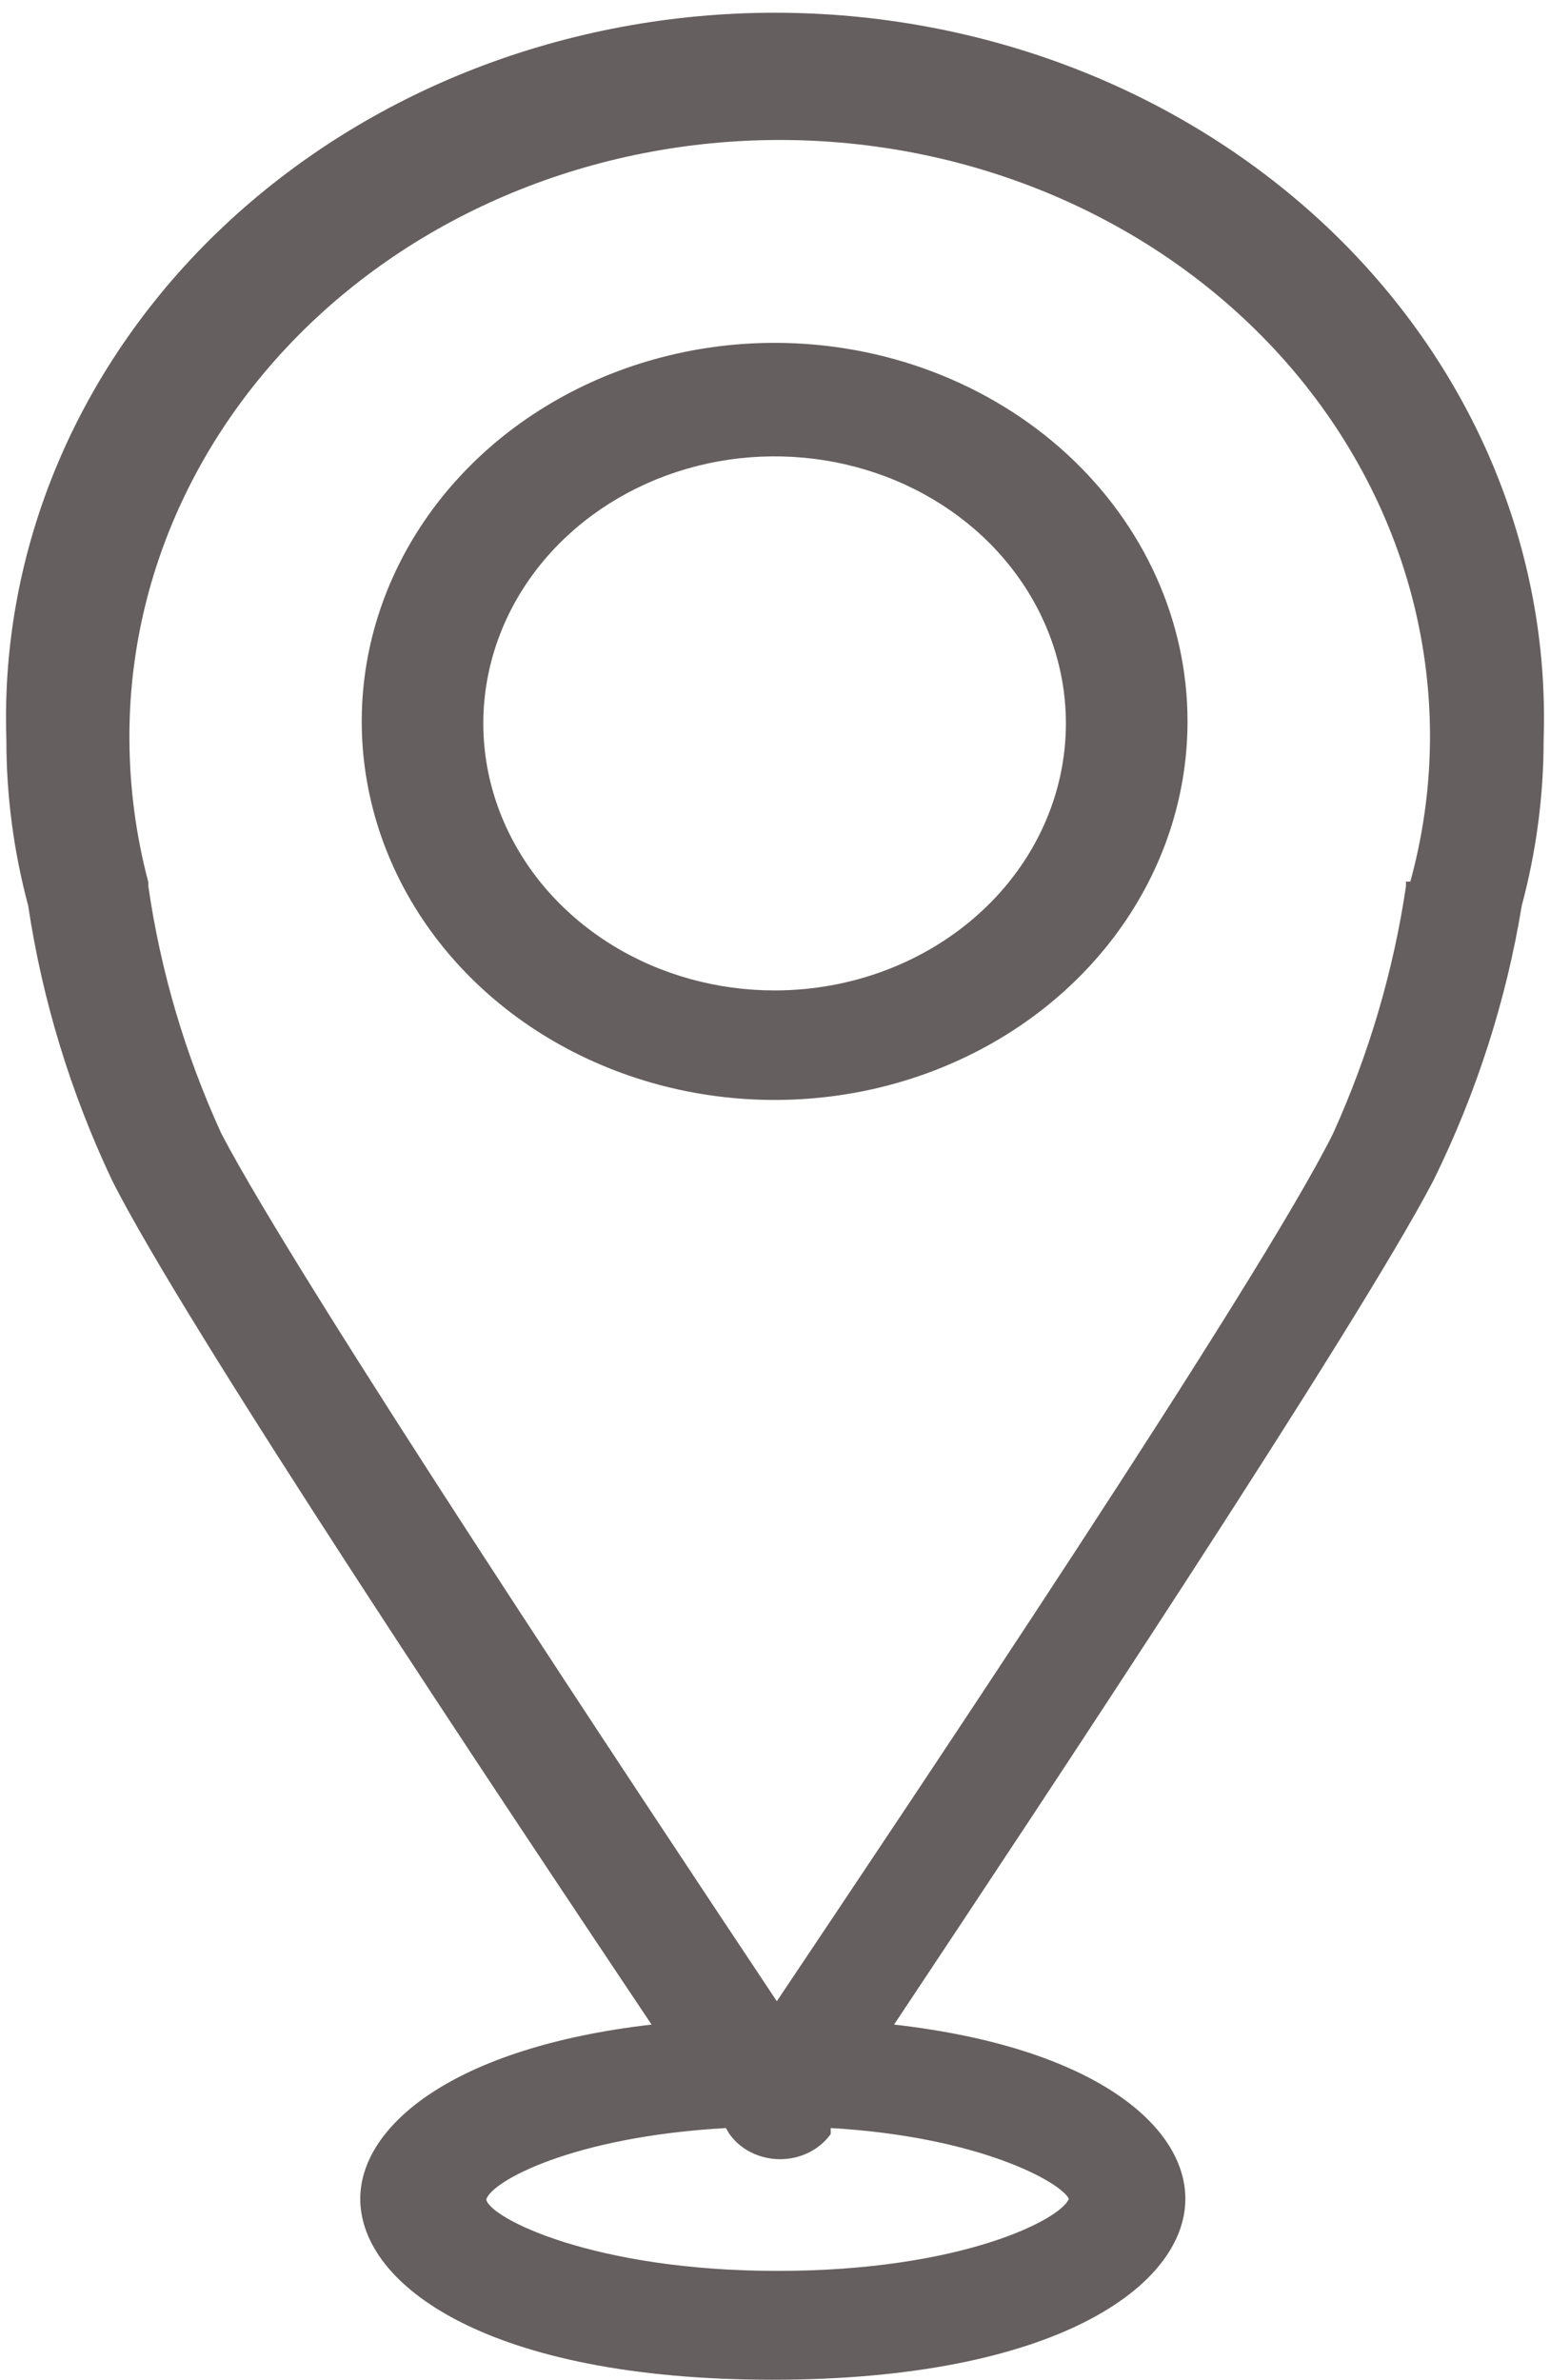 <svg width="28" height="43" viewBox="0 0 28 43" fill="none" xmlns="http://www.w3.org/2000/svg">
<path d="M27.49 16.361C27.753 15.379 27.886 14.37 27.885 13.358C27.942 11.654 27.625 9.956 26.953 8.365C26.281 6.775 25.267 5.324 23.973 4.1C22.677 2.876 21.128 1.902 19.414 1.237C17.701 0.573 15.86 0.23 14 0.23C12.139 0.23 10.298 0.573 8.585 1.237C6.872 1.902 5.322 2.876 4.027 4.1C2.732 5.324 1.718 6.775 1.046 8.365C0.374 9.956 0.058 11.654 0.115 13.358C0.114 14.37 0.246 15.379 0.509 16.361C0.765 18.069 1.274 19.737 2.022 21.319C3.338 23.948 9.126 32.62 11.77 36.576C8.205 36.986 6.508 38.397 6.508 39.724C6.508 41.292 8.837 42.992 13.954 42.992C19.071 42.992 21.413 41.292 21.413 39.724C21.413 38.397 19.755 36.986 16.151 36.576C18.782 32.62 24.53 23.948 25.898 21.319C26.674 19.741 27.209 18.073 27.49 16.361ZM19.308 39.724C19.163 40.098 17.361 41.026 14.046 41.026C10.731 41.026 8.85 40.073 8.784 39.736C8.876 39.41 10.336 38.602 13.112 38.445L13.178 38.554C13.277 38.693 13.412 38.808 13.572 38.887C13.732 38.966 13.91 39.008 14.092 39.008C14.273 39.008 14.452 38.966 14.612 38.887C14.771 38.808 14.907 38.693 15.006 38.554V38.445C17.716 38.602 19.176 39.434 19.308 39.724ZM25.398 15.927C25.398 15.927 25.398 15.927 25.398 16.012C25.171 17.545 24.729 19.045 24.083 20.474C22.767 23.128 16.414 32.596 14.033 36.154C11.665 32.596 5.377 23.128 3.996 20.474C3.344 19.047 2.901 17.546 2.68 16.012C2.68 16.012 2.68 16.012 2.68 15.939C2.456 15.094 2.341 14.228 2.338 13.358C2.329 11.83 2.675 10.317 3.353 8.92C4.031 7.524 5.025 6.275 6.27 5.258C7.515 4.241 8.981 3.479 10.572 3.022C12.163 2.565 13.842 2.423 15.497 2.607C17.152 2.791 18.746 3.296 20.172 4.088C21.598 4.88 22.824 5.941 23.768 7.201C24.712 8.461 25.353 9.891 25.647 11.396C25.942 12.9 25.884 14.445 25.477 15.927H25.398Z" fill="#665F5F"/>
<path d="M13.993 6.194C12.518 6.194 11.076 6.595 9.849 7.347C8.623 8.098 7.667 9.166 7.102 10.416C6.538 11.665 6.39 13.04 6.678 14.367C6.965 15.694 7.676 16.912 8.719 17.869C9.762 18.825 11.091 19.476 12.538 19.74C13.985 20.004 15.485 19.869 16.848 19.351C18.21 18.833 19.375 17.957 20.195 16.832C21.015 15.708 21.452 14.386 21.452 13.033C21.452 11.219 20.666 9.48 19.267 8.197C17.869 6.915 15.971 6.194 13.993 6.194ZM13.993 17.893C12.952 17.893 11.935 17.611 11.07 17.081C10.204 16.55 9.53 15.797 9.132 14.915C8.733 14.034 8.629 13.064 8.832 12.128C9.035 11.192 9.536 10.332 10.272 9.658C11.008 8.983 11.946 8.524 12.967 8.337C13.987 8.151 15.045 8.247 16.007 8.612C16.968 8.977 17.79 9.595 18.368 10.389C18.947 11.182 19.255 12.115 19.255 13.069C19.255 14.349 18.701 15.576 17.714 16.48C16.727 17.385 15.389 17.893 13.993 17.893Z" fill="#665F5F"/>
</svg>
